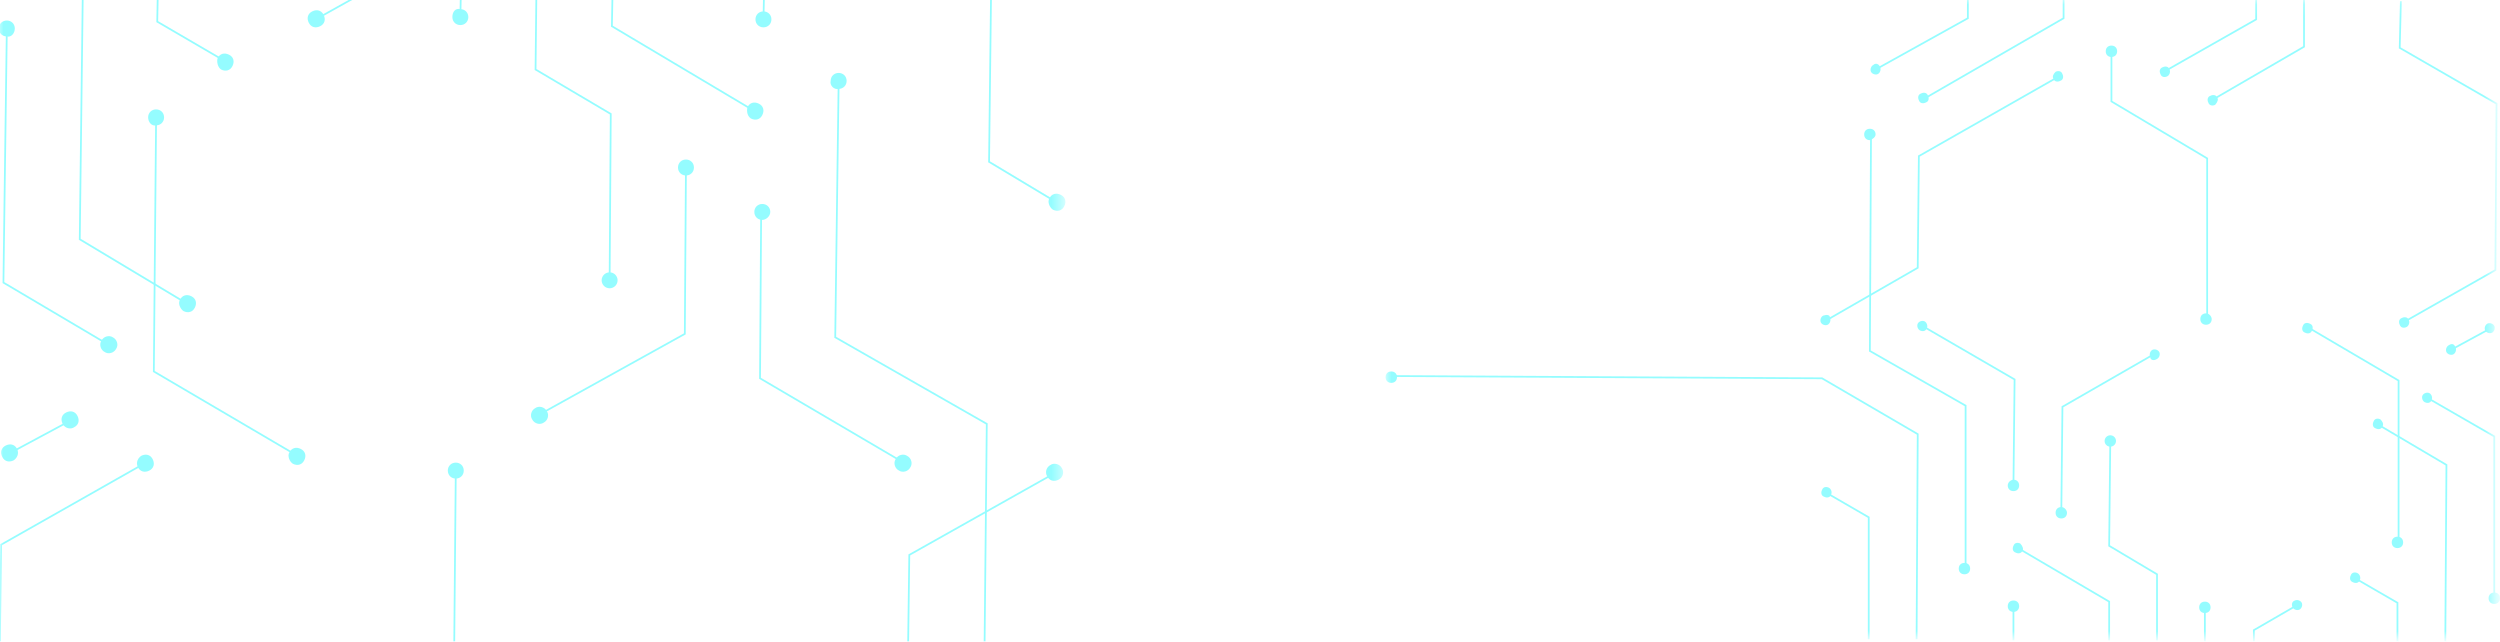 <?xml version="1.0" encoding="utf-8"?>
<!-- Generator: Adobe Illustrator 23.0.5, SVG Export Plug-In . SVG Version: 6.00 Build 0)  -->
<svg version="1.1" xmlns="http://www.w3.org/2000/svg" xmlns:xlink="http://www.w3.org/1999/xlink" x="0px" y="0px"
	 viewBox="0 0 219.4 56.3" style="enable-background:new 0 0 219.4 56.3;" xml:space="preserve">
<style type="text/css">
	.st0{filter:url(#Adobe_OpacityMaskFilter);}
	.st1{fill:url(#SVGID_1_);}
	.st2{opacity:0.42;mask:url(#circuit_2_);}
	.st3{fill:none;stroke:#00F9FF;stroke-width:0.156;stroke-miterlimit:10;}
	.st4{fill:#00F9FF;}
	.st5{filter:url(#Adobe_OpacityMaskFilter_1_);}
	.st6{fill:url(#SVGID_2_);}
	.st7{opacity:0.42;mask:url(#circuit_3_);}
</style>
<g id="BG">
</g>
<g id="DESIGN">
	<defs>
		<filter id="Adobe_OpacityMaskFilter" filterUnits="userSpaceOnUse" x="121.6" y="-0.1" width="97.7" height="56.4">
			<feColorMatrix  type="matrix" values="1 0 0 0 0  0 1 0 0 0  0 0 1 0 0  0 0 0 1 0"/>
		</filter>
	</defs>
	<mask maskUnits="userSpaceOnUse" x="121.6" y="-0.1" width="97.7" height="56.4" id="circuit_2_">
		<g class="st0">
			
				<linearGradient id="SVGID_1_" gradientUnits="userSpaceOnUse" x1="62.885" y1="-27.054" x2="62.885" y2="29.196" gradientTransform="matrix(-1 -4.248674e-03 4.248674e-03 -1 232.983 29.365)">
				<stop  offset="0" style="stop-color:#000018"/>
				<stop  offset="2.363619e-02" style="stop-color:#303043"/>
				<stop  offset="4.894572e-02" style="stop-color:#5B5B6A"/>
				<stop  offset="7.706878e-02" style="stop-color:#82828E"/>
				<stop  offset="0.107" style="stop-color:#A4A4AD"/>
				<stop  offset="0.14" style="stop-color:#C0C0C6"/>
				<stop  offset="0.177" style="stop-color:#D8D8DB"/>
				<stop  offset="0.22" style="stop-color:#E9E9EB"/>
				<stop  offset="0.27" style="stop-color:#F6F6F7"/>
				<stop  offset="0.339" style="stop-color:#FDFDFD"/>
				<stop  offset="0.5" style="stop-color:#FFFFFF"/>
				<stop  offset="0.661" style="stop-color:#FDFDFD"/>
				<stop  offset="0.73" style="stop-color:#F6F6F6"/>
				<stop  offset="0.78" style="stop-color:#E9E9E9"/>
				<stop  offset="0.823" style="stop-color:#D8D8D8"/>
				<stop  offset="0.86" style="stop-color:#C0C0C0"/>
				<stop  offset="0.893" style="stop-color:#A4A4A4"/>
				<stop  offset="0.923" style="stop-color:#828282"/>
				<stop  offset="0.951" style="stop-color:#5B5B5B"/>
				<stop  offset="0.976" style="stop-color:#303030"/>
				<stop  offset="1" style="stop-color:#000000"/>
			</linearGradient>
			<polygon class="st1" points="120.2,-0.3 220.2,0.1 220,56.4 120,55.9 			"/>
		</g>
	</mask>
	<g id="circuit" class="st2">
		<g>
			<g>
				<polyline class="st3" points="189.3,56.2 189.3,50.4 185.1,47.9 185.2,38.6 				"/>
				<g>
					<circle class="st4" cx="185.2" cy="38.7" r="0.5"/>
				</g>
			</g>
		</g>
		<g>
			<g>
				<polyline class="st3" points="180.9,45 181,35.7 189,31.1 				"/>
				<g>
					<path class="st4" d="M181.4,45c0,0.3-0.2,0.5-0.5,0.5c-0.3,0-0.5-0.2-0.5-0.5s0.2-0.5,0.5-0.5C181.2,44.5,181.4,44.8,181.4,45z
						"/>
				</g>
				<g>
					<path class="st4" d="M189.3,31.5c0.2-0.1,0.3-0.4,0.2-0.6c-0.1-0.2-0.4-0.3-0.6-0.2c-0.2,0.1-0.3,0.4-0.2,0.6
						C188.7,31.6,189,31.7,189.3,31.5z"/>
				</g>
			</g>
		</g>
		<g>
			<g>
				<polyline class="st3" points="210.5,47.6 210.5,33.4 202.5,28.7 				"/>
				<g>
					<path class="st4" d="M210.9,47.6c0,0.3-0.2,0.5-0.5,0.5c-0.3,0-0.5-0.2-0.5-0.5s0.2-0.5,0.5-0.5
						C210.7,47.1,210.9,47.3,210.9,47.6z"/>
				</g>
				<g>
					<path class="st4" d="M202.7,28.4c-0.2-0.1-0.5-0.1-0.6,0.2c-0.1,0.2-0.1,0.5,0.2,0.6c0.2,0.1,0.5,0.1,0.6-0.2
						C203,28.8,203,28.5,202.7,28.4z"/>
				</g>
			</g>
		</g>
		<g>
			<g>
				<polyline class="st3" points="193.7,28 193.7,13.9 185.3,8.9 185.3,4.5 				"/>
				<g>
					<path class="st4" d="M194.1,28c0,0.3-0.2,0.5-0.5,0.5c-0.3,0-0.5-0.2-0.5-0.5c0-0.3,0.2-0.5,0.5-0.5
						C193.9,27.5,194.1,27.8,194.1,28z"/>
				</g>
				<g>
					<path class="st4" d="M185.8,4.5c0-0.3-0.2-0.5-0.5-0.5s-0.5,0.2-0.5,0.5c0,0.3,0.2,0.5,0.5,0.5C185.6,5,185.8,4.8,185.8,4.5z"
						/>
				</g>
			</g>
		</g>
		<g>
			<g>
				<polyline class="st3" points="210.9,28.3 219,23.7 219.1,9.1 210.6,4.2 210.7,0.1 				"/>
				<g>
					<path class="st4" d="M211.2,28.7c-0.2,0.1-0.5,0.1-0.6-0.2c-0.1-0.2-0.1-0.5,0.2-0.6c0.2-0.1,0.5-0.1,0.6,0.2
						C211.5,28.3,211.4,28.6,211.2,28.7z"/>
				</g>
			</g>
		</g>
		<g>
			<g>
				<polyline class="st3" points="214.6,56.3 214.7,40.8 208.6,37.2 				"/>
				<g>
					<path class="st4" d="M208.9,36.8c-0.2-0.1-0.5-0.1-0.6,0.2c-0.1,0.2-0.1,0.5,0.2,0.6c0.2,0.1,0.5,0.1,0.6-0.2
						C209.2,37.2,209.1,37,208.9,36.8z"/>
				</g>
			</g>
		</g>
		<g>
			<g>
				<polyline class="st3" points="213,34.9 218.9,38.3 218.9,52.5 				"/>
				<g>
					<path class="st4" d="M212.8,35.3c-0.2-0.1-0.3-0.4-0.2-0.6c0.1-0.2,0.4-0.3,0.6-0.2c0.2,0.1,0.3,0.4,0.2,0.6
						C213.3,35.4,213,35.4,212.8,35.3z"/>
				</g>
				<g>
					<path class="st4" d="M218.4,52.5c0,0.3,0.2,0.5,0.5,0.5c0.3,0,0.5-0.2,0.5-0.5s-0.2-0.5-0.5-0.5
						C218.6,52,218.4,52.2,218.4,52.5z"/>
				</g>
			</g>
		</g>
		<g>
			<g>
				<polyline class="st3" points="210.4,56.3 210.4,52.9 206.6,50.7 				"/>
				<g>
					<path class="st4" d="M206.9,50.3c-0.2-0.1-0.5-0.1-0.6,0.2c-0.1,0.2-0.1,0.5,0.2,0.6c0.2,0.1,0.5,0.1,0.6-0.2
						C207.2,50.7,207.1,50.4,206.9,50.3z"/>
				</g>
			</g>
		</g>
		<g>
			<g>
				<polyline class="st3" points="201.6,53.1 197.8,55.3 197.8,56.3 				"/>
				<g>
					<path class="st4" d="M201.4,52.7c0.2-0.1,0.5,0,0.6,0.2c0.1,0.2,0,0.5-0.2,0.6c-0.2,0.1-0.5,0-0.6-0.2
						C201.1,53.1,201.1,52.8,201.4,52.7z"/>
				</g>
			</g>
		</g>
		<g>
			<g>
				<line class="st3" x1="193.5" y1="56.3" x2="193.5" y2="53.3"/>
				<g>
					<path class="st4" d="M194,53.3c0-0.3-0.2-0.5-0.5-0.5c-0.3,0-0.5,0.2-0.5,0.5c0,0.3,0.2,0.5,0.5,0.5
						C193.8,53.8,194,53.6,194,53.3z"/>
				</g>
			</g>
		</g>
		<g>
			<g>
				<polyline class="st3" points="194.1,8.8 202.2,4.1 202.2,0 				"/>
				<g>
					<path class="st4" d="M194.4,9.2c-0.2,0.1-0.5,0.1-0.6-0.2c-0.1-0.2-0.1-0.5,0.2-0.6c0.2-0.1,0.5-0.1,0.6,0.2
						C194.7,8.7,194.6,9,194.4,9.2z"/>
				</g>
			</g>
		</g>
		<g>
			<g>
				<polyline class="st3" points="189.9,6.3 198,1.7 198,0 				"/>
				<g>
					<path class="st4" d="M190.2,6.7c-0.2,0.1-0.5,0.1-0.6-0.2c-0.1-0.2-0.1-0.5,0.2-0.6c0.2-0.1,0.5-0.1,0.6,0.2
						C190.5,6.3,190.4,6.6,190.2,6.7z"/>
				</g>
			</g>
		</g>
		<g>
			<g>
				<polyline class="st3" points="180.7,6.7 168.4,13.7 168.3,23.5 160.3,28.1 				"/>
				<g>
					<path class="st4" d="M180.4,6.3c0.2-0.1,0.5-0.1,0.6,0.2c0.1,0.2,0.1,0.5-0.2,0.6c-0.2,0.1-0.5,0.1-0.6-0.2
						C180.1,6.7,180.2,6.5,180.4,6.3z"/>
				</g>
				<g>
					<path class="st4" d="M160,27.7c-0.2,0.1-0.3,0.4-0.2,0.6c0.1,0.2,0.4,0.3,0.6,0.2c0.2-0.1,0.3-0.4,0.2-0.6
						C160.6,27.6,160.3,27.6,160,27.7z"/>
				</g>
			</g>
		</g>
		<g>
			<g>
				<polyline class="st3" points="168.7,28.6 176.8,33.3 176.7,42.6 				"/>
				<g>
					<path class="st4" d="M168.5,29c-0.2-0.1-0.3-0.4-0.2-0.6c0.1-0.2,0.4-0.3,0.6-0.2c0.2,0.1,0.3,0.4,0.2,0.6
						C169,29.1,168.7,29.1,168.5,29z"/>
				</g>
				<g>
					<path class="st4" d="M176.2,42.6c0,0.3,0.2,0.5,0.5,0.5c0.3,0,0.5-0.2,0.5-0.5c0-0.3-0.2-0.5-0.5-0.5
						C176.5,42.1,176.2,42.3,176.2,42.6z"/>
				</g>
			</g>
		</g>
		<g>
			<g>
				<polyline class="st3" points="172.5,49.9 172.5,35.6 164.1,30.8 164.2,11.7 				"/>
				<g>
					<path class="st4" d="M172.9,49.9c0,0.3-0.2,0.5-0.5,0.5c-0.3,0-0.5-0.2-0.5-0.5c0-0.3,0.2-0.5,0.5-0.5
						C172.7,49.4,172.9,49.6,172.9,49.9z"/>
				</g>
				<g>
					<path class="st4" d="M164.6,11.8c0-0.3-0.2-0.5-0.5-0.5c-0.3,0-0.5,0.2-0.5,0.5s0.2,0.5,0.5,0.5
						C164.4,12.2,164.6,12,164.6,11.8z"/>
				</g>
			</g>
		</g>
		<g>
			<g>
				<polyline class="st3" points="185.1,56.2 185.1,52.8 177.1,48.1 				"/>
				<g>
					<path class="st4" d="M177.3,47.7c-0.2-0.1-0.5-0.1-0.6,0.2c-0.1,0.2-0.1,0.5,0.2,0.6c0.2,0.1,0.5,0.1,0.6-0.2
						C177.6,48.2,177.5,47.9,177.3,47.7z"/>
				</g>
			</g>
		</g>
		<g>
			<g>
				<line class="st3" x1="176.7" y1="53.2" x2="176.7" y2="56.2"/>
				<g>
					<path class="st4" d="M176.2,53.2c0-0.3,0.2-0.5,0.5-0.5c0.3,0,0.5,0.2,0.5,0.5c0,0.3-0.2,0.5-0.5,0.5
						C176.4,53.7,176.2,53.5,176.2,53.2z"/>
				</g>
			</g>
		</g>
		<g>
			<g>
				<polyline class="st3" points="168.2,56.1 168.3,38.1 159.9,33.2 122.1,33 				"/>
				<g>
					<path class="st4" d="M122.1,32.6c-0.3,0-0.5,0.2-0.5,0.5c0,0.3,0.2,0.5,0.5,0.5c0.3,0,0.5-0.2,0.5-0.5
						C122.6,32.8,122.4,32.6,122.1,32.6z"/>
				</g>
			</g>
		</g>
		<g>
			<g>
				<polyline class="st3" points="164,56.1 164,45.4 160.2,43.2 				"/>
				<g>
					<path class="st4" d="M160.5,42.8c-0.2-0.1-0.5-0.1-0.6,0.2c-0.1,0.2-0.1,0.5,0.2,0.6c0.2,0.1,0.5,0.1,0.6-0.2
						C160.8,43.2,160.7,42.9,160.5,42.8z"/>
				</g>
			</g>
		</g>
		<g>
			<g>
				<polyline class="st3" points="168.8,8.7 181.1,1.6 181.1,-0.1 				"/>
				<g>
					<path class="st4" d="M169,9c-0.2,0.1-0.5,0.1-0.6-0.2c-0.1-0.2-0.1-0.5,0.2-0.6c0.2-0.1,0.5-0.1,0.6,0.2
						C169.3,8.6,169.3,8.9,169,9z"/>
				</g>
			</g>
		</g>
		<g>
			<g>
				<polyline class="st3" points="172.7,-0.1 172.7,1.6 164.6,6.1 				"/>
				<g>
					<path class="st4" d="M164.4,5.7c-0.2,0.1-0.3,0.4-0.2,0.6c0.1,0.2,0.4,0.3,0.6,0.2c0.2-0.1,0.3-0.4,0.2-0.6
						C164.9,5.6,164.6,5.5,164.4,5.7z"/>
				</g>
			</g>
		</g>
		<g>
			<g>
				<line class="st3" x1="218.6" y1="28.8" x2="215.1" y2="30.7"/>
				<g>
					<path class="st4" d="M218.3,28.4c0.2-0.1,0.5,0,0.6,0.2c0.1,0.2,0,0.5-0.2,0.6c-0.2,0.1-0.5,0-0.6-0.2
						C218,28.8,218.1,28.5,218.3,28.4z"/>
				</g>
				<g>
					<path class="st4" d="M214.9,30.3c-0.2,0.1-0.3,0.4-0.2,0.6c0.1,0.2,0.4,0.3,0.6,0.2c0.2-0.1,0.3-0.4,0.2-0.6
						C215.4,30.2,215.2,30.1,214.9,30.3z"/>
				</g>
			</g>
		</g>
	</g>
	<defs>
		<filter id="Adobe_OpacityMaskFilter_1_" filterUnits="userSpaceOnUse" x="-0.2" y="-3.5" width="93.8" height="89.3">
			<feColorMatrix  type="matrix" values="1 0 0 0 0  0 1 0 0 0  0 0 1 0 0  0 0 0 1 0"/>
		</filter>
	</defs>
	<mask maskUnits="userSpaceOnUse" x="-0.2" y="-3.5" width="93.8" height="89.3" id="circuit_3_">
		<g class="st5">
			
				<linearGradient id="SVGID_2_" gradientUnits="userSpaceOnUse" x1="170.659" y1="24.483" x2="170.659" y2="113.025" gradientTransform="matrix(1 1.072295e-02 -1.072295e-02 1 -92.835 -29.069)">
				<stop  offset="0" style="stop-color:#000018"/>
				<stop  offset="2.363619e-02" style="stop-color:#303043"/>
				<stop  offset="4.894572e-02" style="stop-color:#5B5B6A"/>
				<stop  offset="7.706878e-02" style="stop-color:#82828E"/>
				<stop  offset="0.107" style="stop-color:#A4A4AD"/>
				<stop  offset="0.14" style="stop-color:#C0C0C6"/>
				<stop  offset="0.177" style="stop-color:#D8D8DB"/>
				<stop  offset="0.22" style="stop-color:#E9E9EB"/>
				<stop  offset="0.27" style="stop-color:#F6F6F7"/>
				<stop  offset="0.339" style="stop-color:#FDFDFD"/>
				<stop  offset="0.5" style="stop-color:#FFFFFF"/>
				<stop  offset="0.661" style="stop-color:#FDFDFD"/>
				<stop  offset="0.73" style="stop-color:#F6F6F6"/>
				<stop  offset="0.78" style="stop-color:#E9E9E9"/>
				<stop  offset="0.823" style="stop-color:#D8D8D8"/>
				<stop  offset="0.86" style="stop-color:#C0C0C0"/>
				<stop  offset="0.893" style="stop-color:#A4A4A4"/>
				<stop  offset="0.923" style="stop-color:#828282"/>
				<stop  offset="0.951" style="stop-color:#5B5B5B"/>
				<stop  offset="0.976" style="stop-color:#303030"/>
				<stop  offset="1" style="stop-color:#000000"/>
			</linearGradient>
			<polygon class="st6" points="155.3,86.6 -2.1,84.9 -1.1,-3.6 156.3,-1.9 			"/>
		</g>
	</mask>
	<g id="circuit_1_" class="st7">
		<g>
			<g>
				<polyline class="st3" points="47.1,-3.1 47,6.1 53.6,10 53.5,24.7 				"/>
				<g>
					<circle class="st4" cx="53.5" cy="24.6" r="0.7"/>
				</g>
			</g>
		</g>
		<g>
			<g>
				<polyline class="st3" points="60.2,14.6 60.1,29.3 47.3,36.4 				"/>
				<g>
					<path class="st4" d="M59.5,14.7c0-0.4,0.3-0.7,0.7-0.7c0.4,0,0.7,0.3,0.7,0.7c0,0.4-0.3,0.7-0.7,0.7
						C59.8,15.4,59.5,15.1,59.5,14.7z"/>
				</g>
				<g>
					<path class="st4" d="M47,35.8c-0.4,0.2-0.5,0.7-0.3,1c0.2,0.4,0.7,0.5,1,0.3c0.4-0.2,0.5-0.7,0.3-1
						C47.8,35.7,47.3,35.6,47,35.8z"/>
				</g>
			</g>
		</g>
		<g>
			<g>
				<polyline class="st3" points="13.7,10.3 13.5,32.6 26.1,40 				"/>
				<g>
					<path class="st4" d="M13,10.3c0-0.4,0.3-0.7,0.7-0.7c0.4,0,0.7,0.3,0.7,0.7c0,0.4-0.3,0.7-0.7,0.7C13.3,11.1,13,10.7,13,10.3z"
						/>
				</g>
				<g>
					<path class="st4" d="M25.7,40.7c0.4,0.2,0.8,0.1,1-0.3c0.2-0.4,0.1-0.8-0.3-1c-0.4-0.2-0.8-0.1-1,0.3
						C25.2,40,25.4,40.5,25.7,40.7z"/>
				</g>
			</g>
		</g>
		<g>
			<g>
				<polyline class="st3" points="40,41.3 39.8,63.6 53,71.4 52.9,78.4 				"/>
				<g>
					<path class="st4" d="M39.3,41.3c0-0.4,0.3-0.7,0.7-0.7c0.4,0,0.7,0.3,0.7,0.7c0,0.4-0.3,0.7-0.7,0.7
						C39.6,42,39.3,41.7,39.3,41.3z"/>
				</g>
			</g>
		</g>
		<g>
			<g>
				<polyline class="st3" points="12.8,40.6 0.1,47.8 -0.2,70.8 13,78.6 12.9,85.1 				"/>
				<g>
					<path class="st4" d="M12.4,40c0.4-0.2,0.8-0.1,1,0.3c0.2,0.4,0.1,0.8-0.3,1c-0.4,0.2-0.8,0.1-1-0.3
						C11.9,40.6,12.1,40.2,12.4,40z"/>
				</g>
			</g>
		</g>
		<g>
			<g>
				<polyline class="st3" points="7.3,-3.5 7,21 16.5,26.7 				"/>
				<g>
					<path class="st4" d="M16.1,27.3c0.4,0.2,0.8,0.1,1-0.3c0.2-0.4,0.1-0.8-0.3-1c-0.4-0.2-0.8-0.1-1,0.3
						C15.6,26.6,15.8,27.1,16.1,27.3z"/>
				</g>
			</g>
		</g>
		<g>
			<g>
				<polyline class="st3" points="9.6,30.3 0.3,24.8 0.6,2.5 				"/>
				<g>
					<path class="st4" d="M9.9,29.6c0.4,0.2,0.5,0.7,0.3,1c-0.2,0.4-0.7,0.5-1,0.3c-0.4-0.2-0.5-0.7-0.3-1
						C9.1,29.5,9.6,29.4,9.9,29.6z"/>
				</g>
				<g>
					<path class="st4" d="M1.3,2.5c0-0.4-0.3-0.7-0.7-0.7c-0.4,0-0.7,0.3-0.7,0.7s0.3,0.7,0.7,0.7C1,3.3,1.3,2.9,1.3,2.5z"/>
				</g>
			</g>
		</g>
		<g>
			<g>
				<polyline class="st3" points="13.9,-3.4 13.8,1.9 19.8,5.4 				"/>
				<g>
					<path class="st4" d="M19.4,6.1c0.4,0.2,0.8,0.1,1-0.3c0.2-0.4,0.1-0.8-0.3-1c-0.4-0.2-0.8-0.1-1,0.3C19,5.4,19.1,5.9,19.4,6.1z
						"/>
				</g>
			</g>
		</g>
		<g>
			<g>
				<polyline class="st3" points="27.7,1.7 33.8,-1.7 33.8,-3.2 				"/>
				<g>
					<path class="st4" d="M28.1,2.3c-0.4,0.2-0.8,0.1-1-0.3c-0.2-0.4-0.1-0.8,0.3-1c0.4-0.2,0.8-0.1,1,0.3
						C28.6,1.7,28.5,2.1,28.1,2.3z"/>
				</g>
			</g>
		</g>
		<g>
			<g>
				<line class="st3" x1="40.5" y1="-3.2" x2="40.4" y2="1.5"/>
				<g>
					<path class="st4" d="M39.7,1.5c0,0.4,0.3,0.7,0.7,0.7c0.4,0,0.7-0.3,0.7-0.7c0-0.4-0.3-0.7-0.7-0.7C40,0.7,39.7,1,39.7,1.5z"/>
				</g>
			</g>
		</g>
		<g>
			<g>
				<polyline class="st3" points="60.2,74.9 79.6,64 79.8,48.7 92.6,41.5 				"/>
				<g>
					<path class="st4" d="M92.9,42.1c0.4-0.2,0.5-0.7,0.3-1c-0.2-0.4-0.7-0.5-1-0.3c-0.4,0.2-0.5,0.7-0.3,1
						C92.1,42.2,92.5,42.3,92.9,42.1z"/>
				</g>
			</g>
		</g>
		<g>
			<g>
				<polyline class="st3" points="79.3,40.6 66.7,33.2 66.8,18.5 				"/>
				<g>
					<path class="st4" d="M79.6,40c0.4,0.2,0.5,0.7,0.3,1c-0.2,0.4-0.7,0.5-1,0.3c-0.4-0.2-0.5-0.7-0.3-1
						C78.8,39.9,79.3,39.8,79.6,40z"/>
				</g>
				<g>
					<path class="st4" d="M67.6,18.6c0-0.4-0.3-0.7-0.7-0.7c-0.4,0-0.7,0.3-0.7,0.7c0,0.4,0.3,0.7,0.7,0.7
						C67.2,19.3,67.6,19,67.6,18.6z"/>
				</g>
			</g>
		</g>
		<g>
			<g>
				<polyline class="st3" points="73.6,7.1 73.3,29.6 86.6,37.2 86.3,67.2 				"/>
				<g>
					<path class="st4" d="M72.9,7.1c0-0.4,0.3-0.7,0.7-0.7c0.4,0,0.7,0.3,0.7,0.7c0,0.4-0.3,0.7-0.7,0.7C73.2,7.9,72.8,7.5,72.9,7.1
						z"/>
				</g>
			</g>
		</g>
		<g>
			<g>
				<polyline class="st3" points="53.8,-3 53.7,2.3 66.3,9.8 				"/>
				<g>
					<path class="st4" d="M65.9,10.4c0.4,0.2,0.8,0.1,1-0.3c0.2-0.4,0.1-0.8-0.3-1c-0.4-0.2-0.8-0.1-1,0.3
						C65.5,9.8,65.6,10.2,65.9,10.4z"/>
				</g>
			</g>
		</g>
		<g>
			<g>
				<line class="st3" x1="67" y1="1.8" x2="67.1" y2="-2.9"/>
				<g>
					<path class="st4" d="M67.7,1.7c0,0.4-0.3,0.7-0.7,0.7c-0.4,0-0.7-0.3-0.7-0.7C66.3,1.3,66.6,1,67,1C67.4,1,67.7,1.3,67.7,1.7z"
						/>
				</g>
			</g>
		</g>
		<g>
			<g>
				<polyline class="st3" points="87,-2.7 86.8,14.2 92.8,17.8 				"/>
				<g>
					<path class="st4" d="M92.4,18.4c0.4,0.2,0.8,0.1,1-0.3c0.2-0.4,0.1-0.8-0.3-1c-0.4-0.2-0.8-0.1-1,0.3
						C91.9,17.7,92.1,18.2,92.4,18.4z"/>
				</g>
			</g>
		</g>
		<g>
			<g>
				<line class="st3" x1="0.8" y1="39.8" x2="6.2" y2="36.9"/>
				<g>
					<path class="st4" d="M1.2,40.4c-0.4,0.2-0.8,0.1-1-0.3c-0.2-0.4-0.1-0.8,0.3-1c0.4-0.2,0.8-0.1,1,0.3
						C1.7,39.8,1.5,40.2,1.2,40.4z"/>
				</g>
				<g>
					<path class="st4" d="M6.5,37.5c0.4-0.2,0.5-0.6,0.3-1c-0.2-0.4-0.6-0.5-1-0.3c-0.4,0.2-0.5,0.6-0.3,1
						C5.7,37.6,6.2,37.7,6.5,37.5z"/>
				</g>
			</g>
		</g>
	</g>
</g>
</svg>
